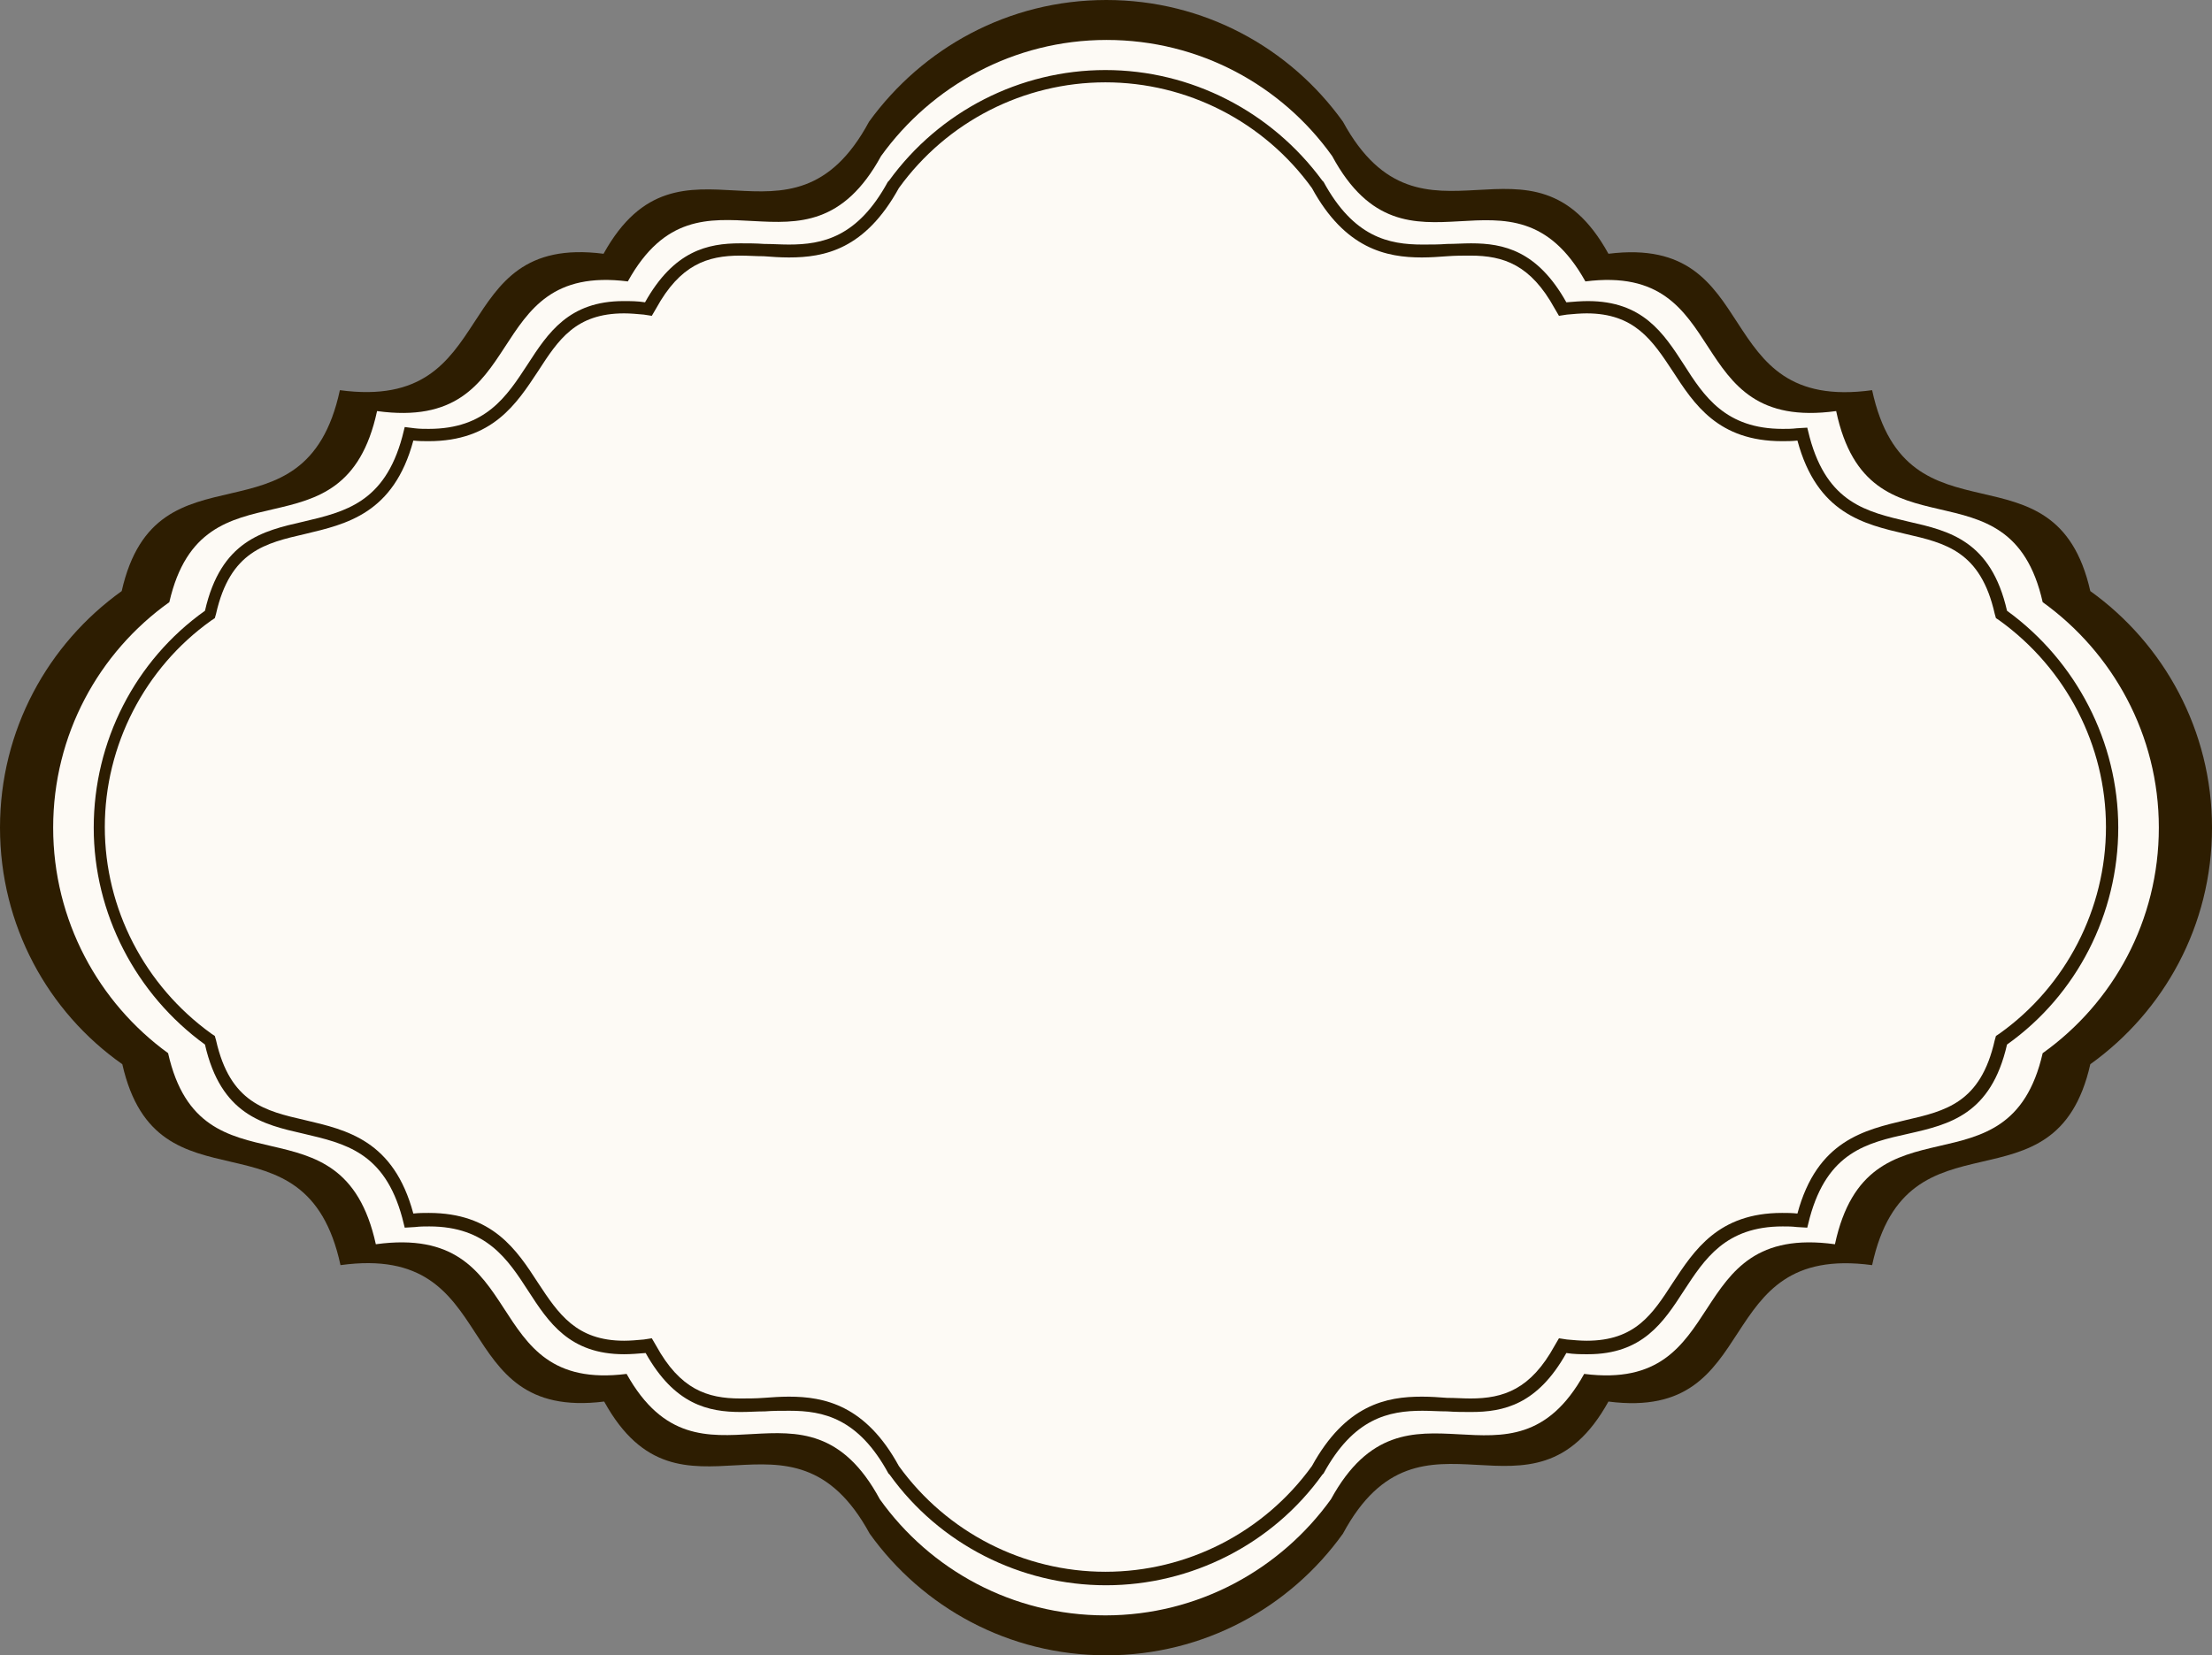 <svg version="1.1" id="图层_1" x="0px" y="0px" width="499.861px" height="374.167px" viewBox="0 0 499.861 374.167" enable-background="new 0 0 499.861 374.167" xml:space="preserve" xmlns="http://www.w3.org/2000/svg" xmlns:xlink="http://www.w3.org/1999/xlink" xmlns:xml="http://www.w3.org/XML/1998/namespace">
  <rect x="0" y="0" width="499.861" height="374.167" fill="#808080" stroke="none"/>
  <path fill="#2D1D01" d="M0,187.083c0-22.082,10.833-41.527,27.5-53.472c7.917-35,41.389-8.75,49.306-45.417
	c37.083,5,23.889-35.417,59.583-30.833c17.361-31.389,42.223,3.194,60-29.861C208.472,10.833,227.917,0,250,0
	c22.083,0,41.527,10.833,53.472,27.5c17.916,32.917,42.641-1.667,60,29.861c35.695-4.444,22.361,35.972,59.584,30.833
	c7.916,36.667,41.389,10.417,49.307,45.417c16.666,11.944,27.5,31.528,27.5,53.472c0,22.084-10.834,41.528-27.5,53.473
	c-7.918,35-41.391,8.75-49.307,45.416c-37.084-5-23.889,35.418-59.584,30.834c-17.359,31.389-42.223-3.195-60,29.861
	c-11.943,16.666-31.389,27.5-53.472,27.5c-22.083,0-41.528-10.834-53.472-27.5c-17.917-32.918-42.639,1.666-60-29.861
	c-35.694,4.443-22.361-35.973-59.583-30.834c-7.917-36.666-41.389-10.416-49.305-45.416C10.833,228.75,0,209.167,0,187.083z" class="color c1"/>
  <path fill="#FDFAF5" d="M12.014,187.083c0-20.972,10.278-39.582,26.25-50.972c7.639-33.333,39.444-8.333,46.944-43.193
	c35.278,4.86,22.778-33.611,56.667-29.307c16.528-29.86,40.139,2.917,57.222-28.333c11.389-15.833,30-26.25,50.972-26.25
	s39.583,10.278,50.973,26.25c16.943,31.39,40.556-1.527,57.222,28.333c33.89-4.306,21.25,34.167,56.667,29.307
	c7.361,34.86,39.167,9.86,46.667,43.193c15.833,11.39,26.25,30,26.25,50.972c0,20.974-10.278,39.584-26.25,50.974
	c-7.64,33.333-39.444,8.333-46.944,43.192c-35.277-4.859-22.777,33.611-56.667,29.308c-16.527,29.86-40.139-2.917-57.223,28.333
	c-11.389,15.833-29.999,26.25-50.972,26.25c-20.973,0-39.583-10.278-50.972-26.25c-16.945-31.391-40.556,1.527-57.223-28.333
	c-33.889,4.305-21.25-34.167-56.667-29.308c-7.639-34.859-39.444-9.859-46.944-43.192C22.292,226.667,12.014,208.056,12.014,187.083
	z" class="color c2"/>
  <path fill="#2D1D01" d="M249.793,18.612c18.474,0,35.834,8.89,46.666,23.89c7.501,13.75,16.807,15.693,24.861,15.693
	c1.944,0,3.75-0.139,5.694-0.277c1.806-0.14,3.61-0.14,5.277-0.14c7.5,0,13.611,2.083,19.027,11.944l0.973,1.667l1.806-0.278
	c1.527-0.139,3.057-0.277,4.444-0.277c10.833,0,14.861,6.11,19.444,13.056c4.86,7.5,10.277,15.833,24.723,15.833
	c1.11,0,2.222,0,3.472-0.139c4.444,16.527,15,18.889,24.444,21.11c9.028,2.083,16.944,3.89,20.14,18.057l0.277,0.972l0.833,0.557
	c15,10.832,24.028,28.193,24.028,46.666c0,18.474-9.028,35.974-24.028,46.666l-0.833,0.558l-0.277,0.972
	c-3.194,14.167-11.11,15.973-20.14,18.057c-9.306,2.223-20,4.584-24.444,21.11c-1.25-0.139-2.36-0.139-3.472-0.139
	c-14.444,0-19.861,8.472-24.723,15.833c-4.583,7.083-8.473,13.056-19.444,13.056c-1.389,0-2.917-0.139-4.444-0.276l-1.806-0.278
	l-0.973,1.667c-5.416,9.861-11.527,11.943-19.027,11.943c-1.667,0-3.473-0.14-5.277-0.14c-1.806-0.139-3.75-0.276-5.694-0.276
	c-8.056,0-17.223,1.806-24.861,15.693c-10.832,15-28.192,23.891-46.666,23.891c-18.473,0-35.833-8.891-46.667-23.891
	c-7.5-13.75-16.807-15.693-24.861-15.693c-1.944,0-3.75,0.139-5.694,0.276c-1.806,0.14-3.61,0.14-5.277,0.14
	c-7.5,0-13.611-2.082-19.028-11.943l-0.972-1.667l-1.807,0.278c-1.527,0.139-3.055,0.276-4.443,0.276
	c-10.833,0-14.861-6.11-19.444-13.056c-4.861-7.5-10.278-15.833-24.722-15.833c-1.111,0-2.223,0-3.473,0.139
	c-4.444-16.526-15-18.889-24.444-21.11c-9.027-2.084-16.944-3.89-20.14-18.057l-0.277-0.972l-0.833-0.558
	c-15-10.832-24.027-28.192-24.027-46.666c0-18.472,9.027-35.972,24.027-46.666l0.833-0.557l0.277-0.972
	c3.194-14.167,11.111-15.973,20.14-18.057c9.306-2.222,20-4.583,24.444-21.11c1.25,0.139,2.361,0.139,3.473,0.139
	c14.443,0,19.86-8.472,24.722-15.833c4.583-7.083,8.472-13.056,19.444-13.056c1.389,0,2.917,0.139,4.443,0.277l1.807,0.278
	l0.972-1.667c5.417-9.861,11.528-11.944,19.028-11.944c1.806,0,3.472,0.14,5.277,0.14c1.807,0.139,3.75,0.277,5.694,0.277
	c8.056,0,17.222-1.806,24.861-15.693C213.96,27.501,231.32,18.612,249.793,18.612 M249.793,15.834c-19.307,0-37.5,9.306-48.89,25
	l-0.139,0.139l-0.139,0.139c-6.807,12.5-14.723,14.167-22.361,14.167c-1.806,0-3.75-0.139-5.556-0.139
	c-1.944-0.139-3.611-0.139-5.417-0.139c-7.361,0-15,1.667-21.528,13.333l0,0l0,0c-1.667-0.277-3.333-0.277-4.861-0.277
	c-12.36,0-17.083,7.222-21.667,14.305c-4.721,7.223-9.442,14.583-22.359,14.583c-0.973,0-2.083,0-3.195-0.139l-2.222-0.278
	l-0.556,2.223c-4.027,14.86-12.917,16.943-22.36,19.167c-9.167,2.083-18.611,4.306-22.223,20.139l0,0
	c-15.833,11.25-25.139,29.583-25.139,49.027c0,19.306,9.445,37.639,25.139,49.027l0,0c3.611,15.834,13.057,18.057,22.223,20.14
	c9.443,2.222,18.333,4.167,22.36,19.028l0.556,2.222l2.36-0.14c1.111-0.14,2.223-0.14,3.194-0.14c12.917,0,17.778,7.5,22.361,14.584
	c4.583,7.083,9.305,14.306,21.667,14.306c1.527,0,3.193-0.14,4.86-0.277l0,0l0,0c6.527,11.667,14.167,13.334,21.527,13.334
	c1.806,0,3.611-0.139,5.417-0.139c1.806-0.141,3.611-0.141,5.556-0.141c7.64,0,15.556,1.667,22.361,14.167l0.139,0.14l0.14,0.139
	c11.25,15.695,29.583,25,48.889,25c19.305,0,37.639-9.305,48.889-25l0.14-0.139l0.139-0.14c6.807-12.5,14.723-14.167,22.361-14.167
	c1.806,0,3.75,0.141,5.556,0.141c1.944,0.139,3.61,0.139,5.416,0.139c7.361,0,15-1.667,21.528-13.334
	c1.666,0.277,3.333,0.277,4.86,0.277c12.36,0,17.084-7.223,21.667-14.306c4.723-7.223,9.443-14.584,22.36-14.584
	c0.974,0,2.083,0,3.194,0.14l2.361,0.14l0.556-2.222c4.027-14.861,12.916-16.945,22.36-19.028c9.167-2.083,18.61-4.306,22.223-20.14
	l0,0c15.833-11.25,25.139-29.582,25.139-49.027c0-19.305-9.443-37.639-25.139-49.027c-3.611-15.833-13.056-18.056-22.223-20.139
	c-9.444-2.223-18.333-4.167-22.36-19.028l-0.556-2.222l-2.361,0.139c-1.109,0.139-2.221,0.139-3.192,0.139
	c-12.917,0-17.776-7.36-22.36-14.583c-4.583-7.083-9.307-14.305-21.667-14.305c-1.527,0-3.194,0.139-4.86,0.277l0,0
	c-6.528-11.667-14.167-13.333-21.528-13.333c-1.806,0-3.61,0.139-5.416,0.139c-1.806,0.139-3.61,0.139-5.556,0.139
	c-7.64,0-15.556-1.667-22.361-14.167l-0.139-0.139l-0.14-0.139C287.293,25.139,269.099,15.834,249.793,15.834L249.793,15.834z" class="color c1"/>
</svg>